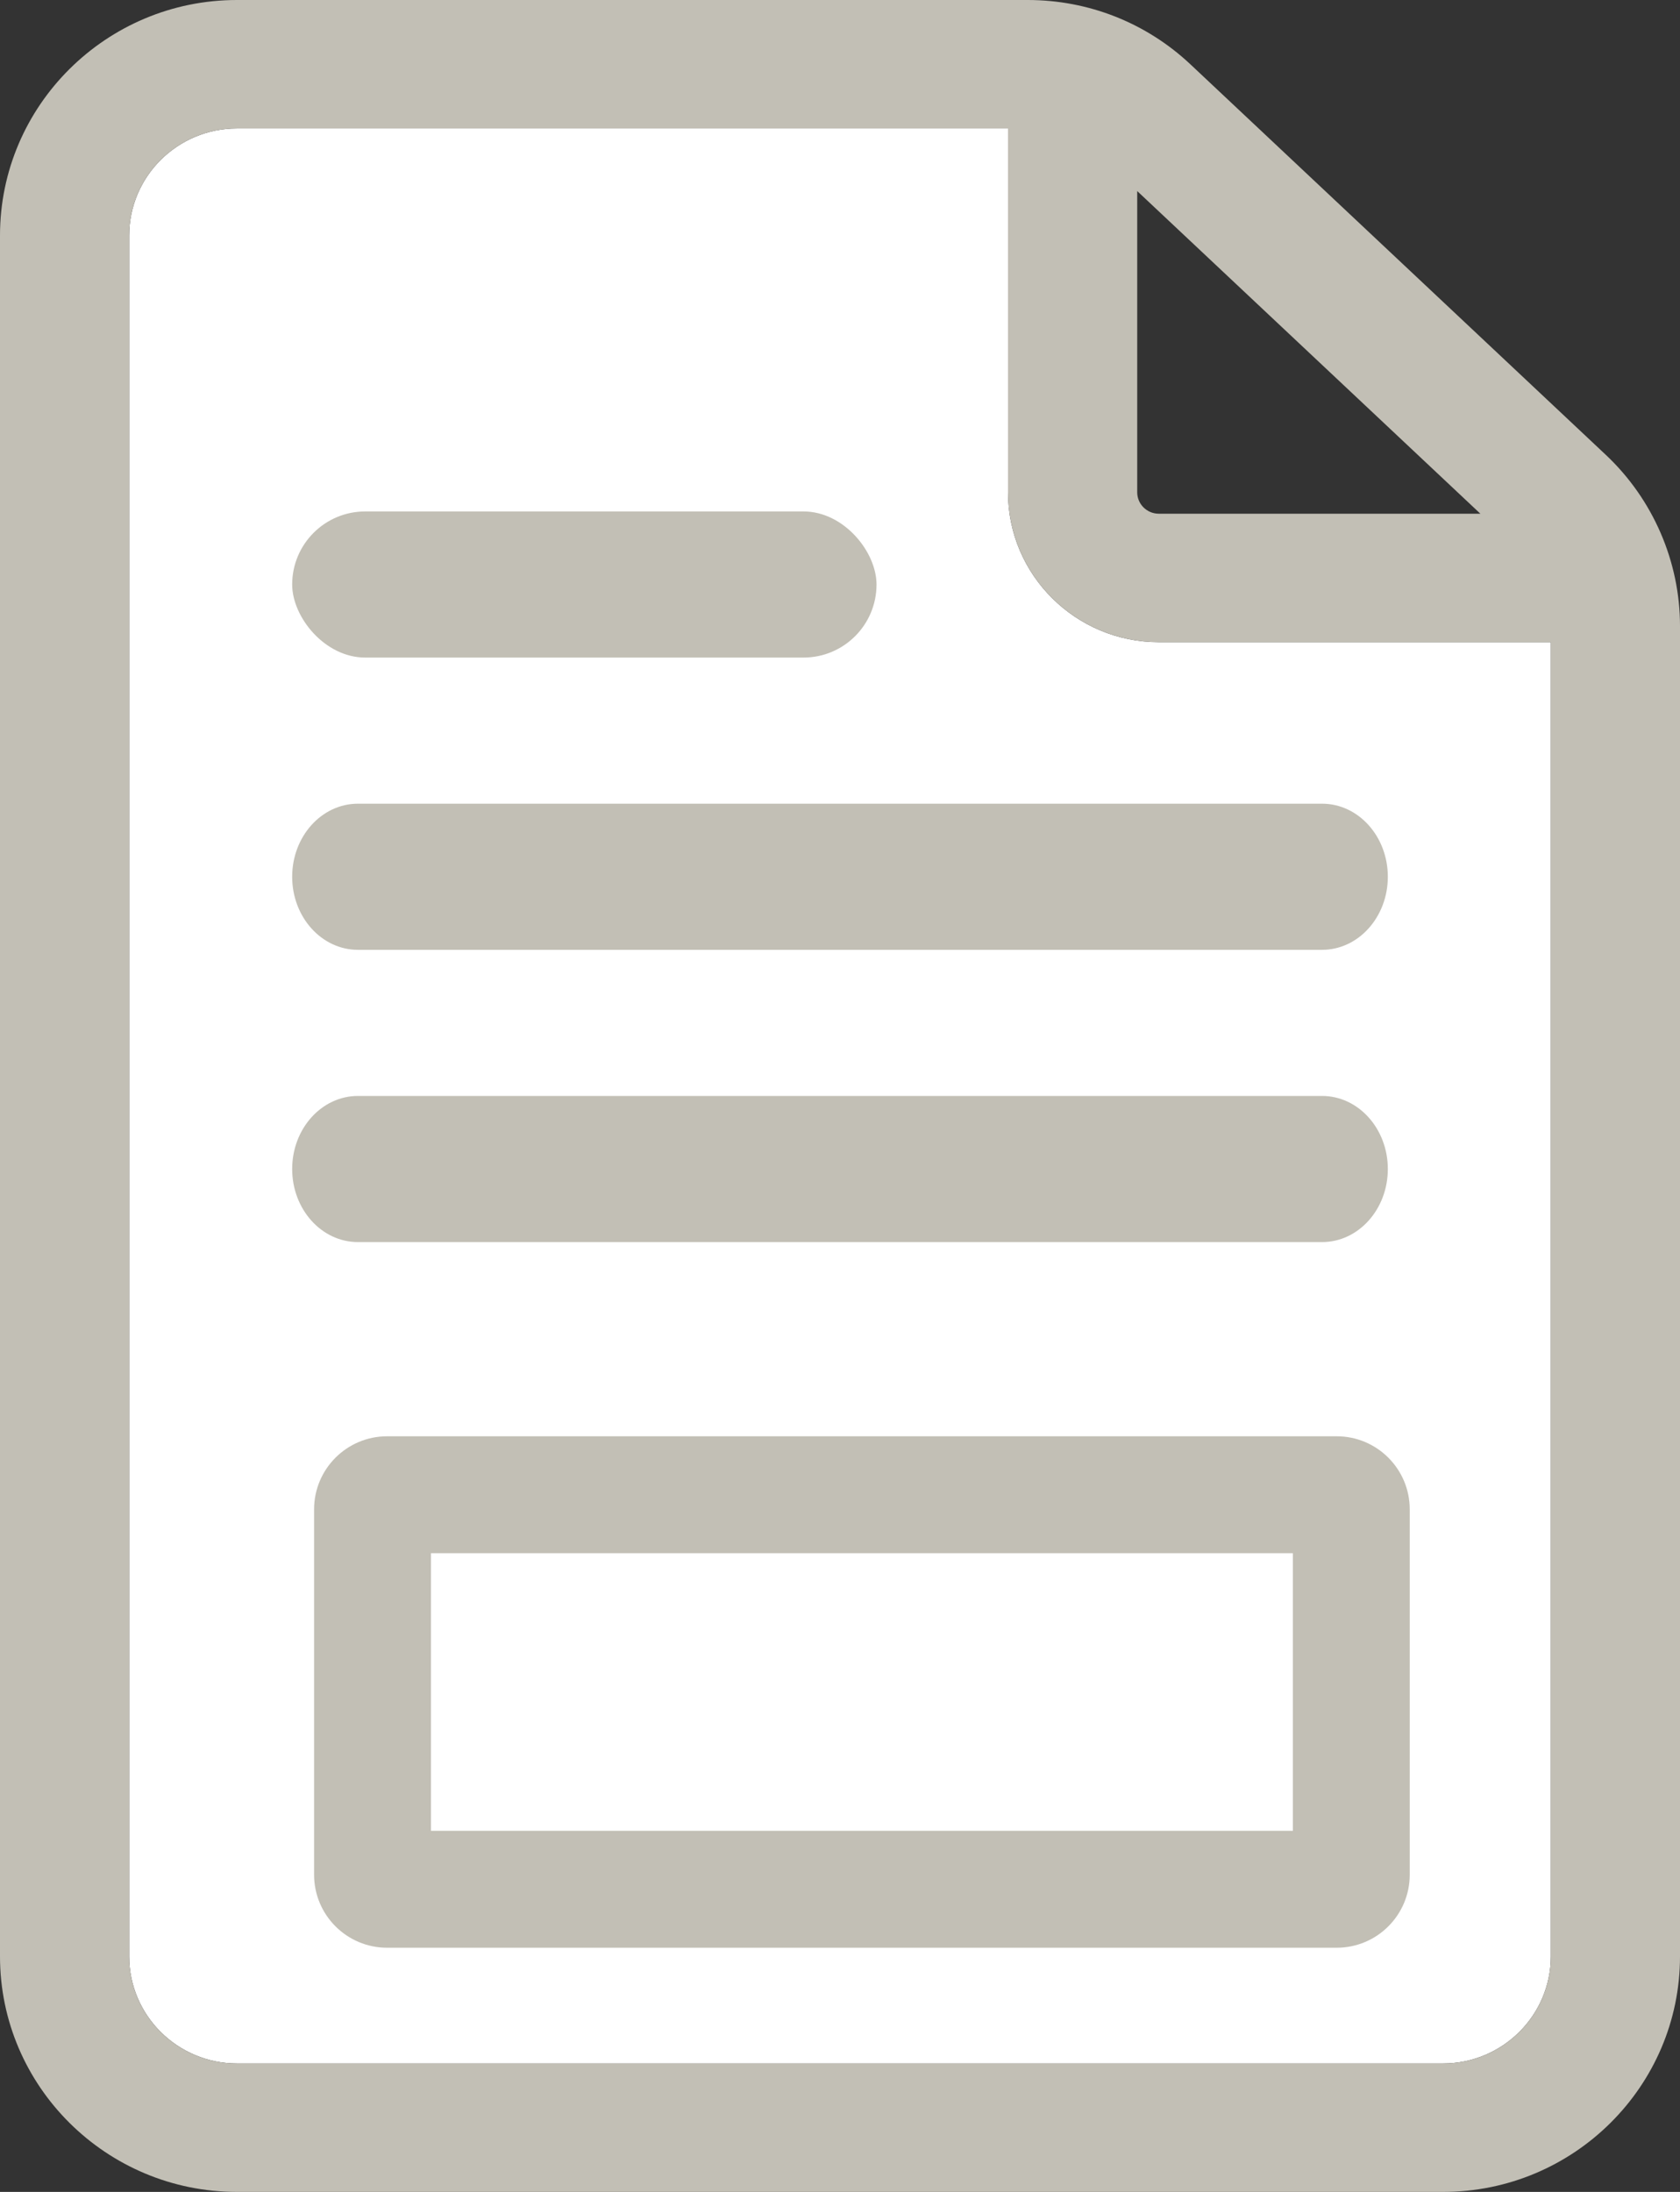 <?xml version="1.0" encoding="UTF-8"?>
<svg width="23px" height="30px" viewBox="0 0 23 30" version="1.1" xmlns="http://www.w3.org/2000/svg" xmlns:xlink="http://www.w3.org/1999/xlink">
    <rect x="0" y="0" width="23" height="30" fill="#333333" stroke="none"/>
    <title>resource-icon-article</title>
    <g id="Page-1" stroke="none" stroke-width="1" fill="none" fill-rule="evenodd">
        <g id="resource-icon-article" transform="translate(-3, 0)">
            <rect id="Rectangle" x="0" y="0" width="30" height="30"></rect>
            <path d="M22.756,28.242 L6.244,28.242 C5.431,28.242 4.769,27.585 4.769,26.777 L4.769,3.223 C4.769,2.415 5.431,1.758 6.244,1.758 L16.8,1.758 L16.8,6.738 C16.8,7.869 17.726,8.789 18.864,8.789 L24.231,8.789 L24.231,26.777 C24.231,27.585 23.569,28.242 22.756,28.242 Z" id="Path" fill="#FFFFFF" fill-rule="nonzero"></path>
            <path d="M24.986,6.227 L19.299,0.882 C18.694,0.313 17.903,0 17.07,0 L6.244,0 C4.455,0 3,1.446 3,3.223 L3,26.777 C3,28.554 4.455,30 6.244,30 L22.756,30 C24.545,30 26,28.554 26,26.777 L26,8.568 C26,7.686 25.63,6.833 24.986,6.227 Z M23.267,7.031 L18.864,7.031 C18.702,7.031 18.569,6.9 18.569,6.738 L18.569,2.615 L23.267,7.031 Z M22.756,28.242 L6.244,28.242 C5.431,28.242 4.769,27.585 4.769,26.777 L4.769,3.223 C4.769,2.415 5.431,1.758 6.244,1.758 L16.8,1.758 L16.8,6.738 C16.8,7.869 17.726,8.789 18.864,8.789 L24.231,8.789 L24.231,26.777 C24.231,27.585 23.569,28.242 22.756,28.242 Z" id="Shape" fill="#C2BFB5" fill-rule="nonzero"></path>
            <path d="M21.1,11 L7.9,11 C7.403,11 7,11.448 7,12 C7,12.552 7.403,13 7.9,13 L21.1,13 C21.597,13 22,12.552 22,12 C22,11.448 21.597,11 21.1,11 Z" id="Path" fill="#C2BFB5" fill-rule="nonzero"></path>
            <path d="M21.1,15 L7.9,15 C7.403,15 7,15.448 7,16 C7,16.552 7.403,17 7.9,17 L21.1,17 C21.597,17 22,16.552 22,16 C22,15.448 21.597,15 21.1,15 Z" id="Path" fill="#C2BFB5" fill-rule="nonzero"></path>
            <path d="M21.3,19.658 C21.852,19.658 22.3,20.106 22.3,20.658 L22.3,25.658 C22.3,26.211 21.852,26.658 21.3,26.658 L8.3,26.658 C7.748,26.658 7.3,26.211 7.3,25.658 L7.3,20.658 C7.3,20.106 7.748,19.658 8.3,19.658 L21.3,19.658 Z M20.7,21.258 L8.9,21.258 L8.9,25.058 L20.7,25.058 L20.7,21.258 Z" id="Rectangle" fill="#C2BFB5" fill-rule="nonzero"></path>
            <rect id="Rectangle" fill="#C2BFB5" x="7" y="7" width="8" height="2" rx="1"></rect>
        </g>
    </g>
</svg>